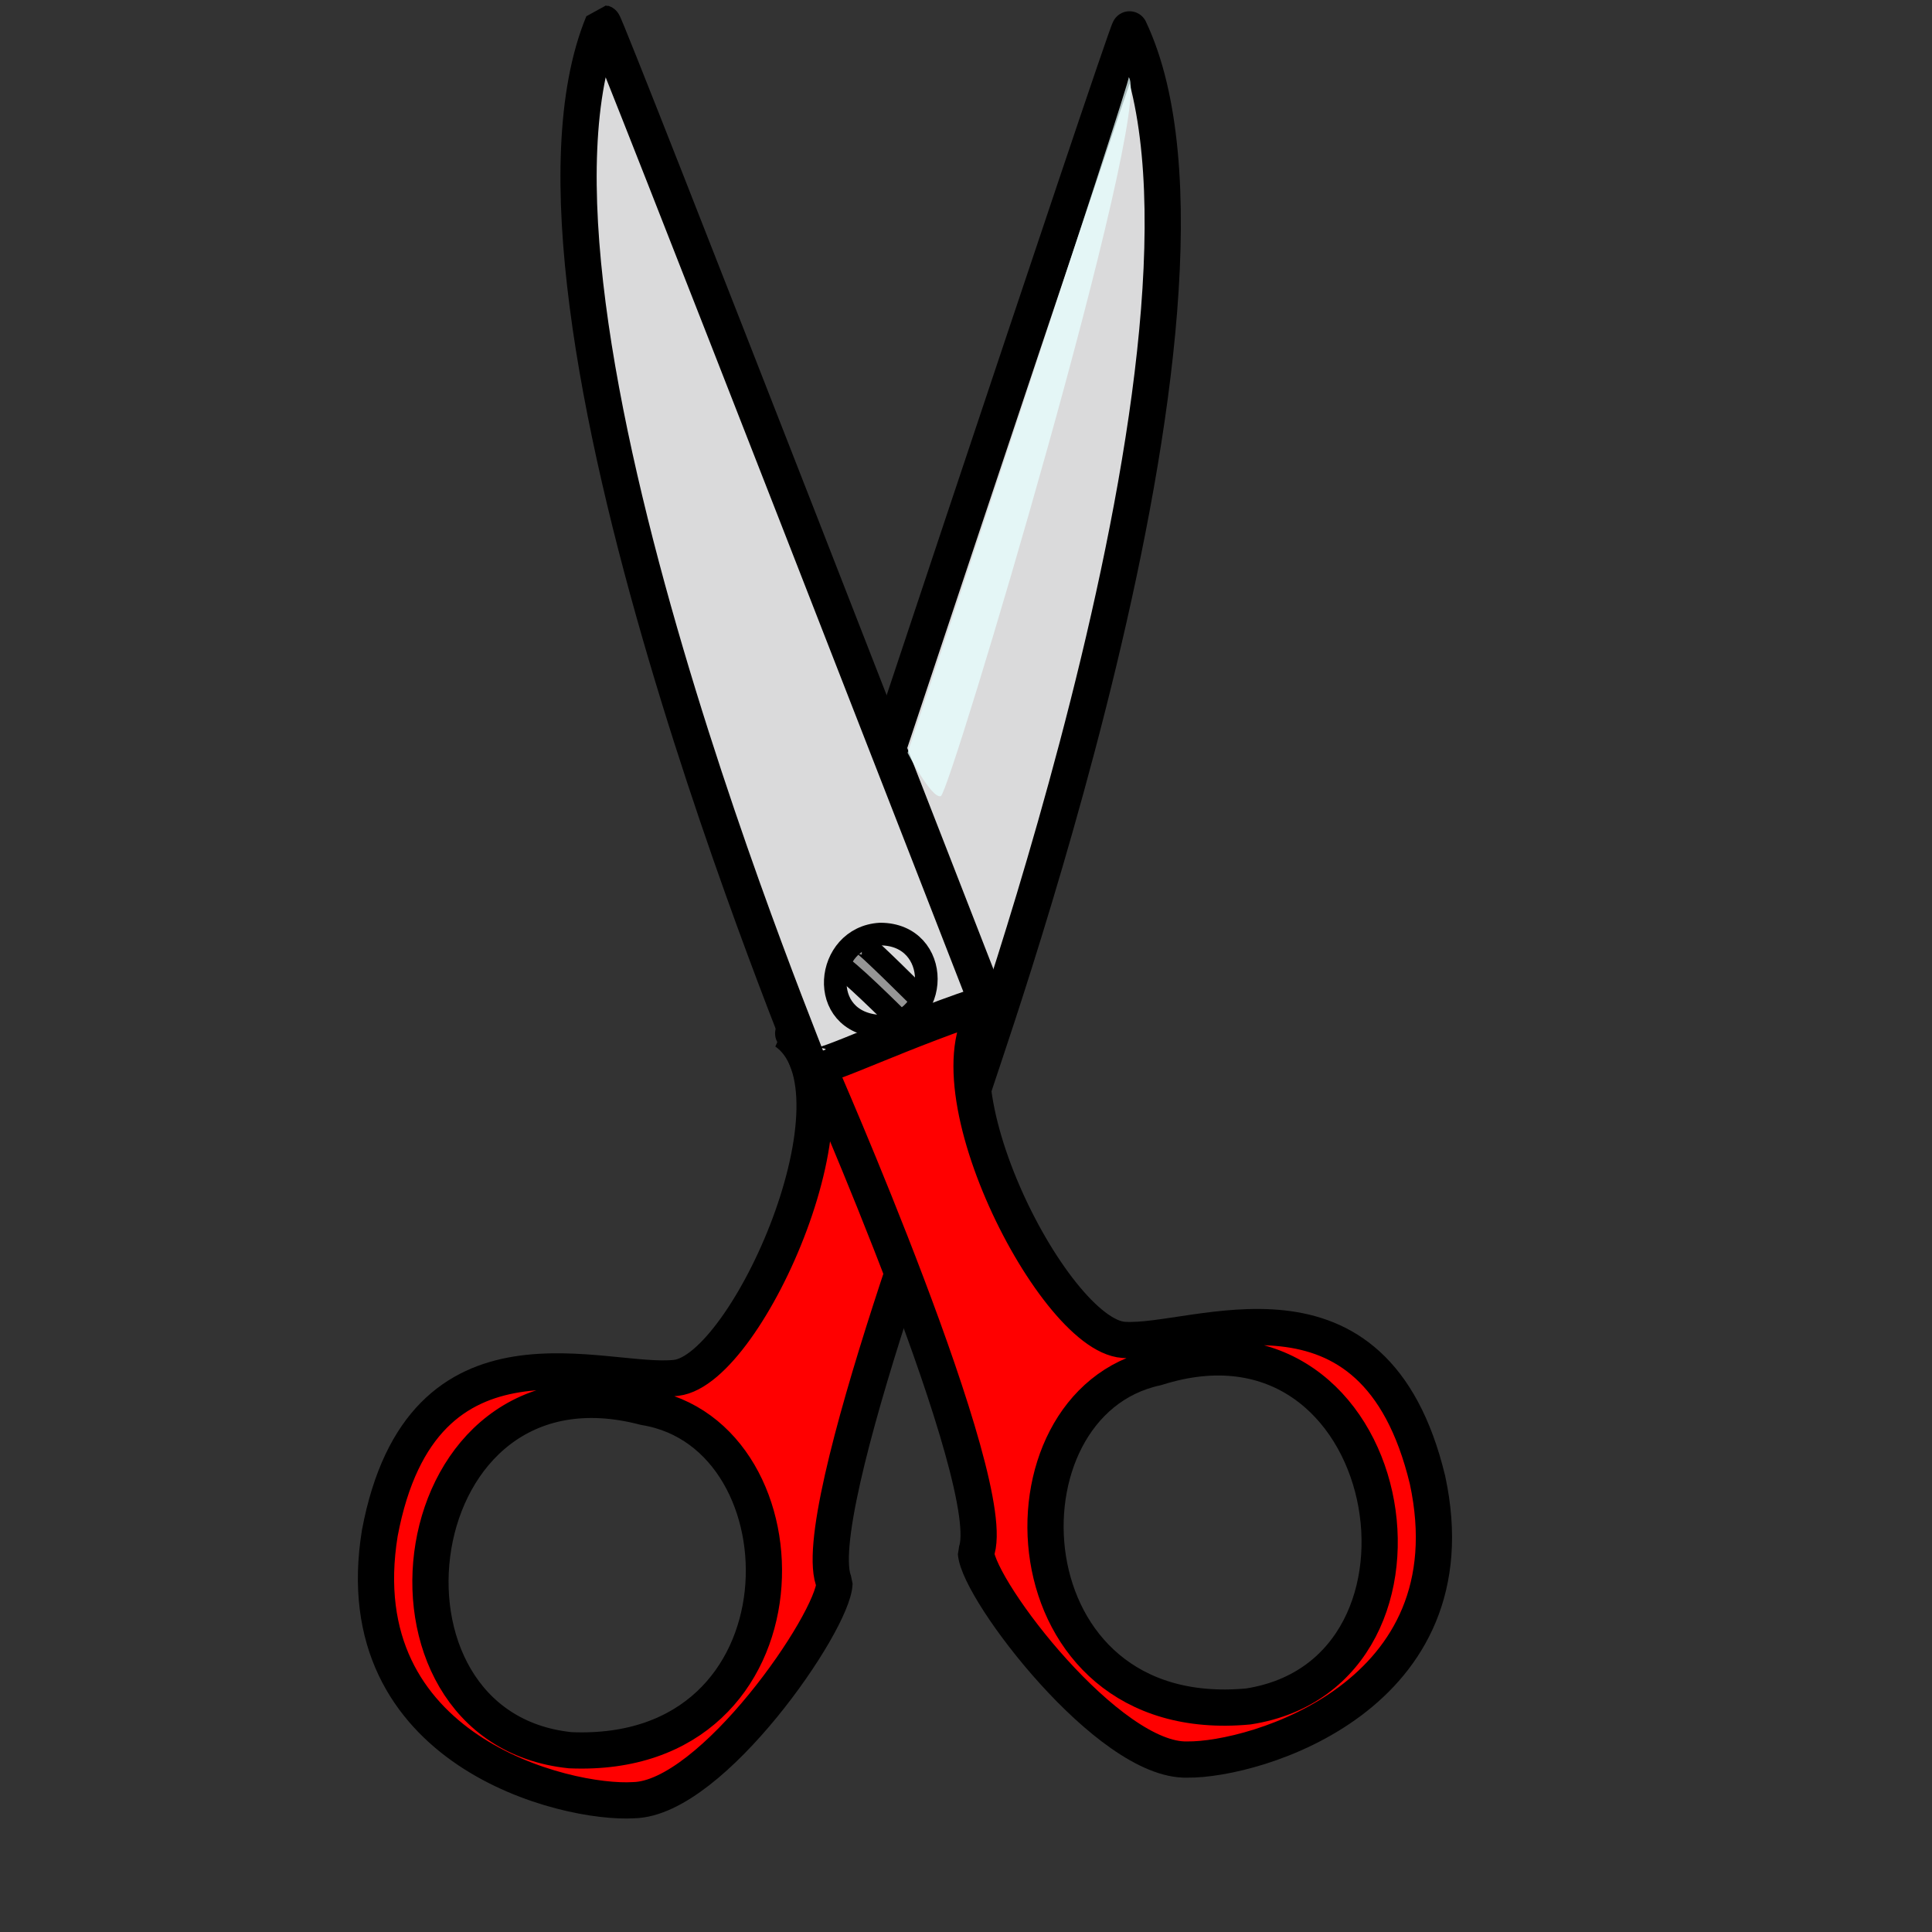 <?xml version="1.0"?><svg width="533.333" height="533.333" xmlns="http://www.w3.org/2000/svg">
 <rect width="100%" height="100%" fill="#333333" stroke="none"/>
 <title>red scissors</title>

 <g>
  <title>Layer 1</title>
  <g id="g834">
   <path fill="#dadadb" fill-rule="evenodd" stroke="#000000" stroke-width="10" stroke-linejoin="round" id="path693" d="m311.809,8.108c-0.826,0.19 -92.847,277.162 -92.847,277.162c0,0 50.516,15.351 49.689,15.541c-0.826,0.19 78.761,-217.367 43.157,-292.703z"/>
   <path fill="#ff0000" fill-rule="evenodd" stroke="#000000" stroke-width="10" stroke-linejoin="bevel" id="path596" d="m267.366,300.285c0,0 -45.402,119.053 -36.999,136.734c-0.363,10.786 -33.797,59.454 -55.41,59.926c-18.636,1.172 -79.934,-13.489 -70.106,-73.75c11.686,-61.997 61.956,-40.508 81.831,-42.838c19.876,-2.331 53.658,-79.181 30.214,-95.569c26.165,6.88 49.811,17.275 50.471,15.497zm-89.356,88.178c-67.788,-17.879 -80.967,88.46 -20.587,94.693c67.695,2.879 67.126,-87.126 20.587,-94.693z"/>
   <path fill="#dadadb" fill-rule="evenodd" stroke="#000000" stroke-width="10" stroke-linejoin="bevel" id="path674" d="m166.478,6.397c0.835,0.148 106.679,272.138 106.679,272.138c0,0 -49.679,17.874 -48.844,18.022c0.835,0.148 -89.602,-213.128 -57.835,-290.16z"/>
   <path fill="none" fill-rule="evenodd" stroke="#000000" stroke-width="6.25" id="path710" d="m242.995,257.852c-15.263,0.848 -17.806,24.59 0,25.438c16.959,-0.848 16.959,-25.438 0,-25.438z"/>
   <path fill="none" fill-rule="evenodd" stroke="#000000" stroke-width="6.25" id="path711" d="m231.125,266.332c1.696,0 16.958,15.262 16.958,15.262"/>
   <path fill="none" fill-rule="evenodd" stroke="#000000" stroke-width="6.25" id="path712" d="m237.908,260.396c0.848,0 16.11,15.263 16.11,15.263"/>
   <path fill="#e6ffff" fill-opacity="0.75" fill-rule="evenodd" stroke-width="1pt" id="path717" d="m311.599,21.282c0.848,0 -61.05,186.543 -61.05,186.543c0,0 6.628,12.797 9.171,11.949c2.544,-0.848 58.663,-189.164 51.879,-198.492z"/>
   <path fill-opacity="0.319" fill-rule="evenodd" stroke-width="1pt" id="path718" d="m233.109,265.781l3.531,-4.948l16.242,15.525l-3.951,4.1l-15.822,-14.677z"/>
   <path fill="#ff0000" fill-rule="evenodd" stroke="#000000" stroke-width="10" stroke-linejoin="bevel" id="path590" d="m319.251,377.536c66.802,-21.269 85.317,84.273 25.327,93.537c-67.464,6.283 -71.426,-83.638 -25.327,-93.537zm-93.68,-83.569c0,0 51.337,116.617 43.834,134.698c0.906,10.754 36.746,57.677 58.356,57.061c18.672,0.232 79.154,-17.496 66.306,-77.185c-14.791,-61.331 -63.916,-37.338 -83.883,-38.665c-19.968,-1.327 -57.576,-76.38 -34.985,-93.927c-25.785,8.188 -48.879,19.76 -49.627,18.018z"/>
  </g>
 </g>
</svg>